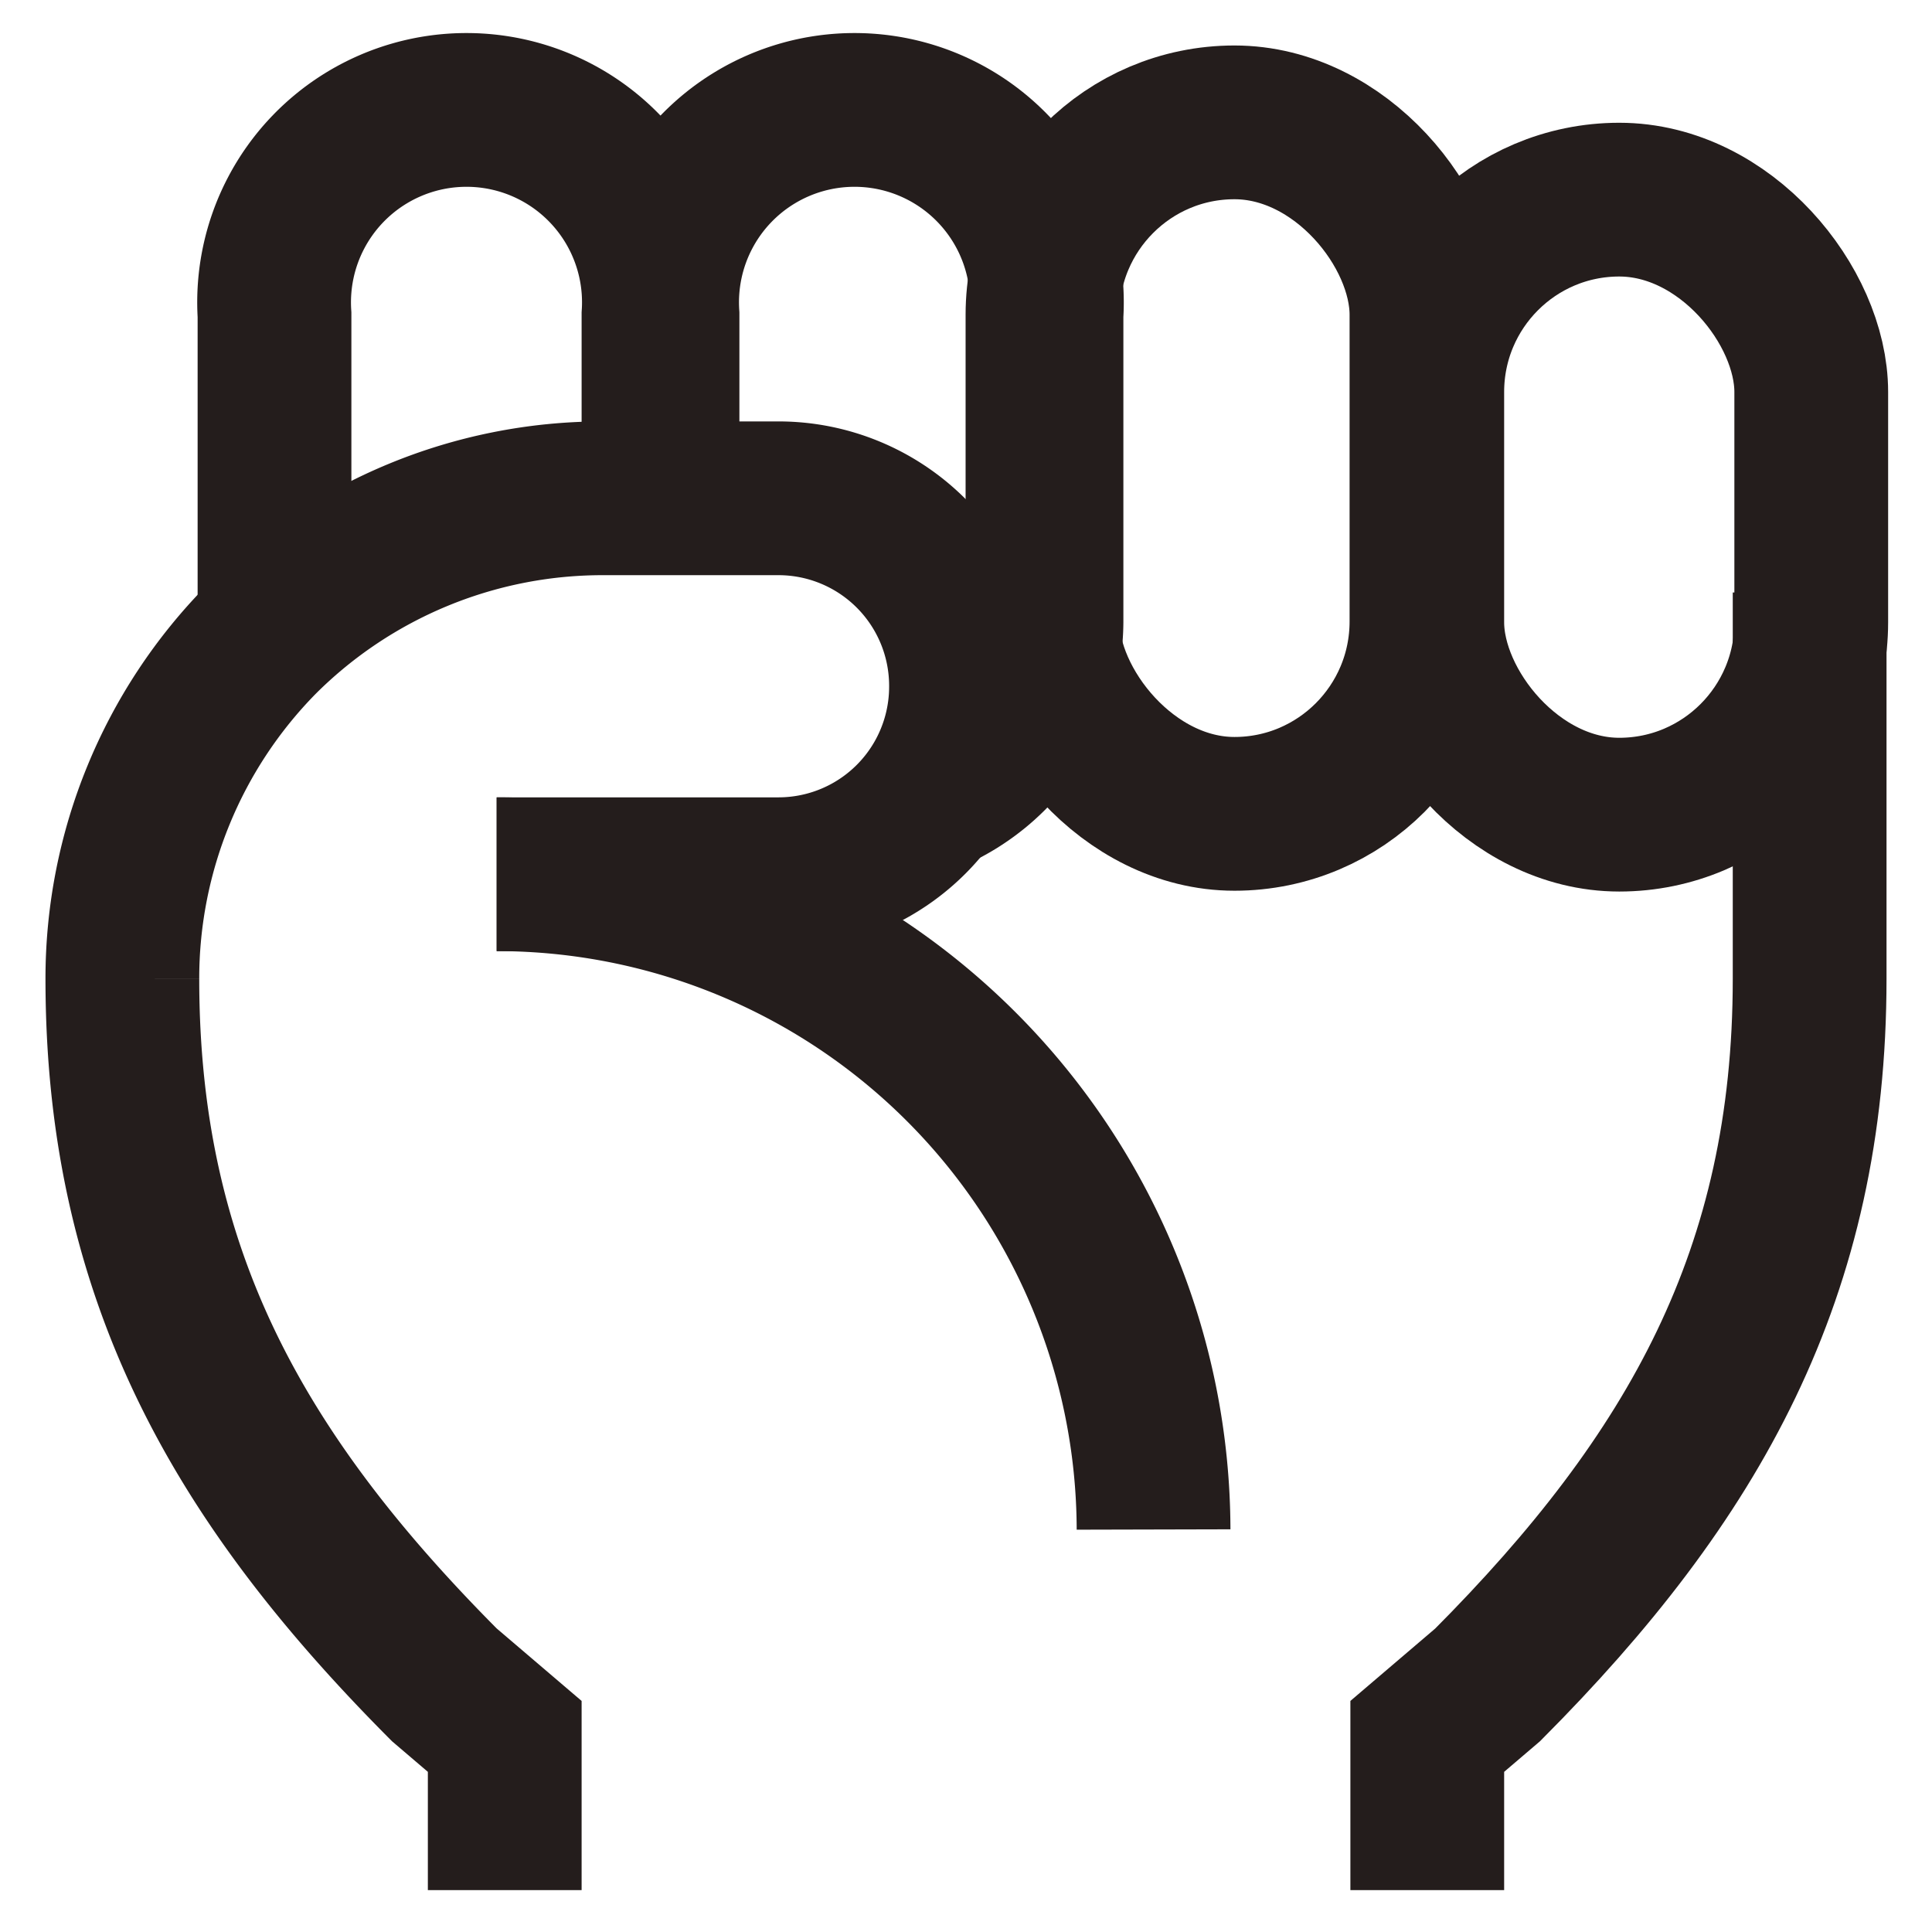 <!DOCTYPE svg PUBLIC "-//W3C//DTD SVG 1.1//EN" "http://www.w3.org/Graphics/SVG/1.1/DTD/svg11.dtd">
<!-- Uploaded to: SVG Repo, www.svgrepo.com, Transformed by: SVG Repo Mixer Tools -->
<svg width="800px" height="800px" viewBox="0 0 24 24" id="Layer_1" data-name="Layer 1" xmlns="http://www.w3.org/2000/svg" fill="#241D1C">
<g id="SVGRepo_bgCarrier" stroke-width="0"/>
<g id="SVGRepo_tracerCarrier" stroke-linecap="round" stroke-linejoin="round"/>
<g id="SVGRepo_iconCarrier">
<defs>
<style>.cls-1{fill:none;stroke:#241D1C;stroke-miterlimit:10;stroke-width:1.91px;}</style>
</defs>
<path class="cls-1" d="M6.17,10.86h0A8.16,8.16,0,0,1,14.33,19h0"/>
<rect class="cls-1" x="17.73" y="2.48" width="4.77" height="7.64" rx="2.39"/>
<rect class="cls-1" x="12.95" y="1.52" width="4.77" height="8.59" rx="2.39"/>
<path class="cls-1" d="M11.56,9.89A2.37,2.37,0,0,0,13,7.73V3.91a2.39,2.39,0,1,0-4.77,0V6.19"/>
<path class="cls-1" d="M3.41,7.79V3.91a2.39,2.39,0,1,1,4.77,0V6.19"/>
<path class="cls-1" d="M6.27,23.48V21.57l-.75-.64c-2.57-2.58-4-5.12-4-8.77h0A6,6,0,0,1,3.25,7.94h0A6,6,0,0,1,7.47,6.19h2.2A2.33,2.33,0,0,1,12,8.52h0a2.33,2.33,0,0,1-2.33,2.34H6.17"/>
<path class="cls-1" d="M17.73,23.48V21.57l.75-.64c2.57-2.58,4-5.12,4-8.77h0V7.36"/>
</g>
</svg>